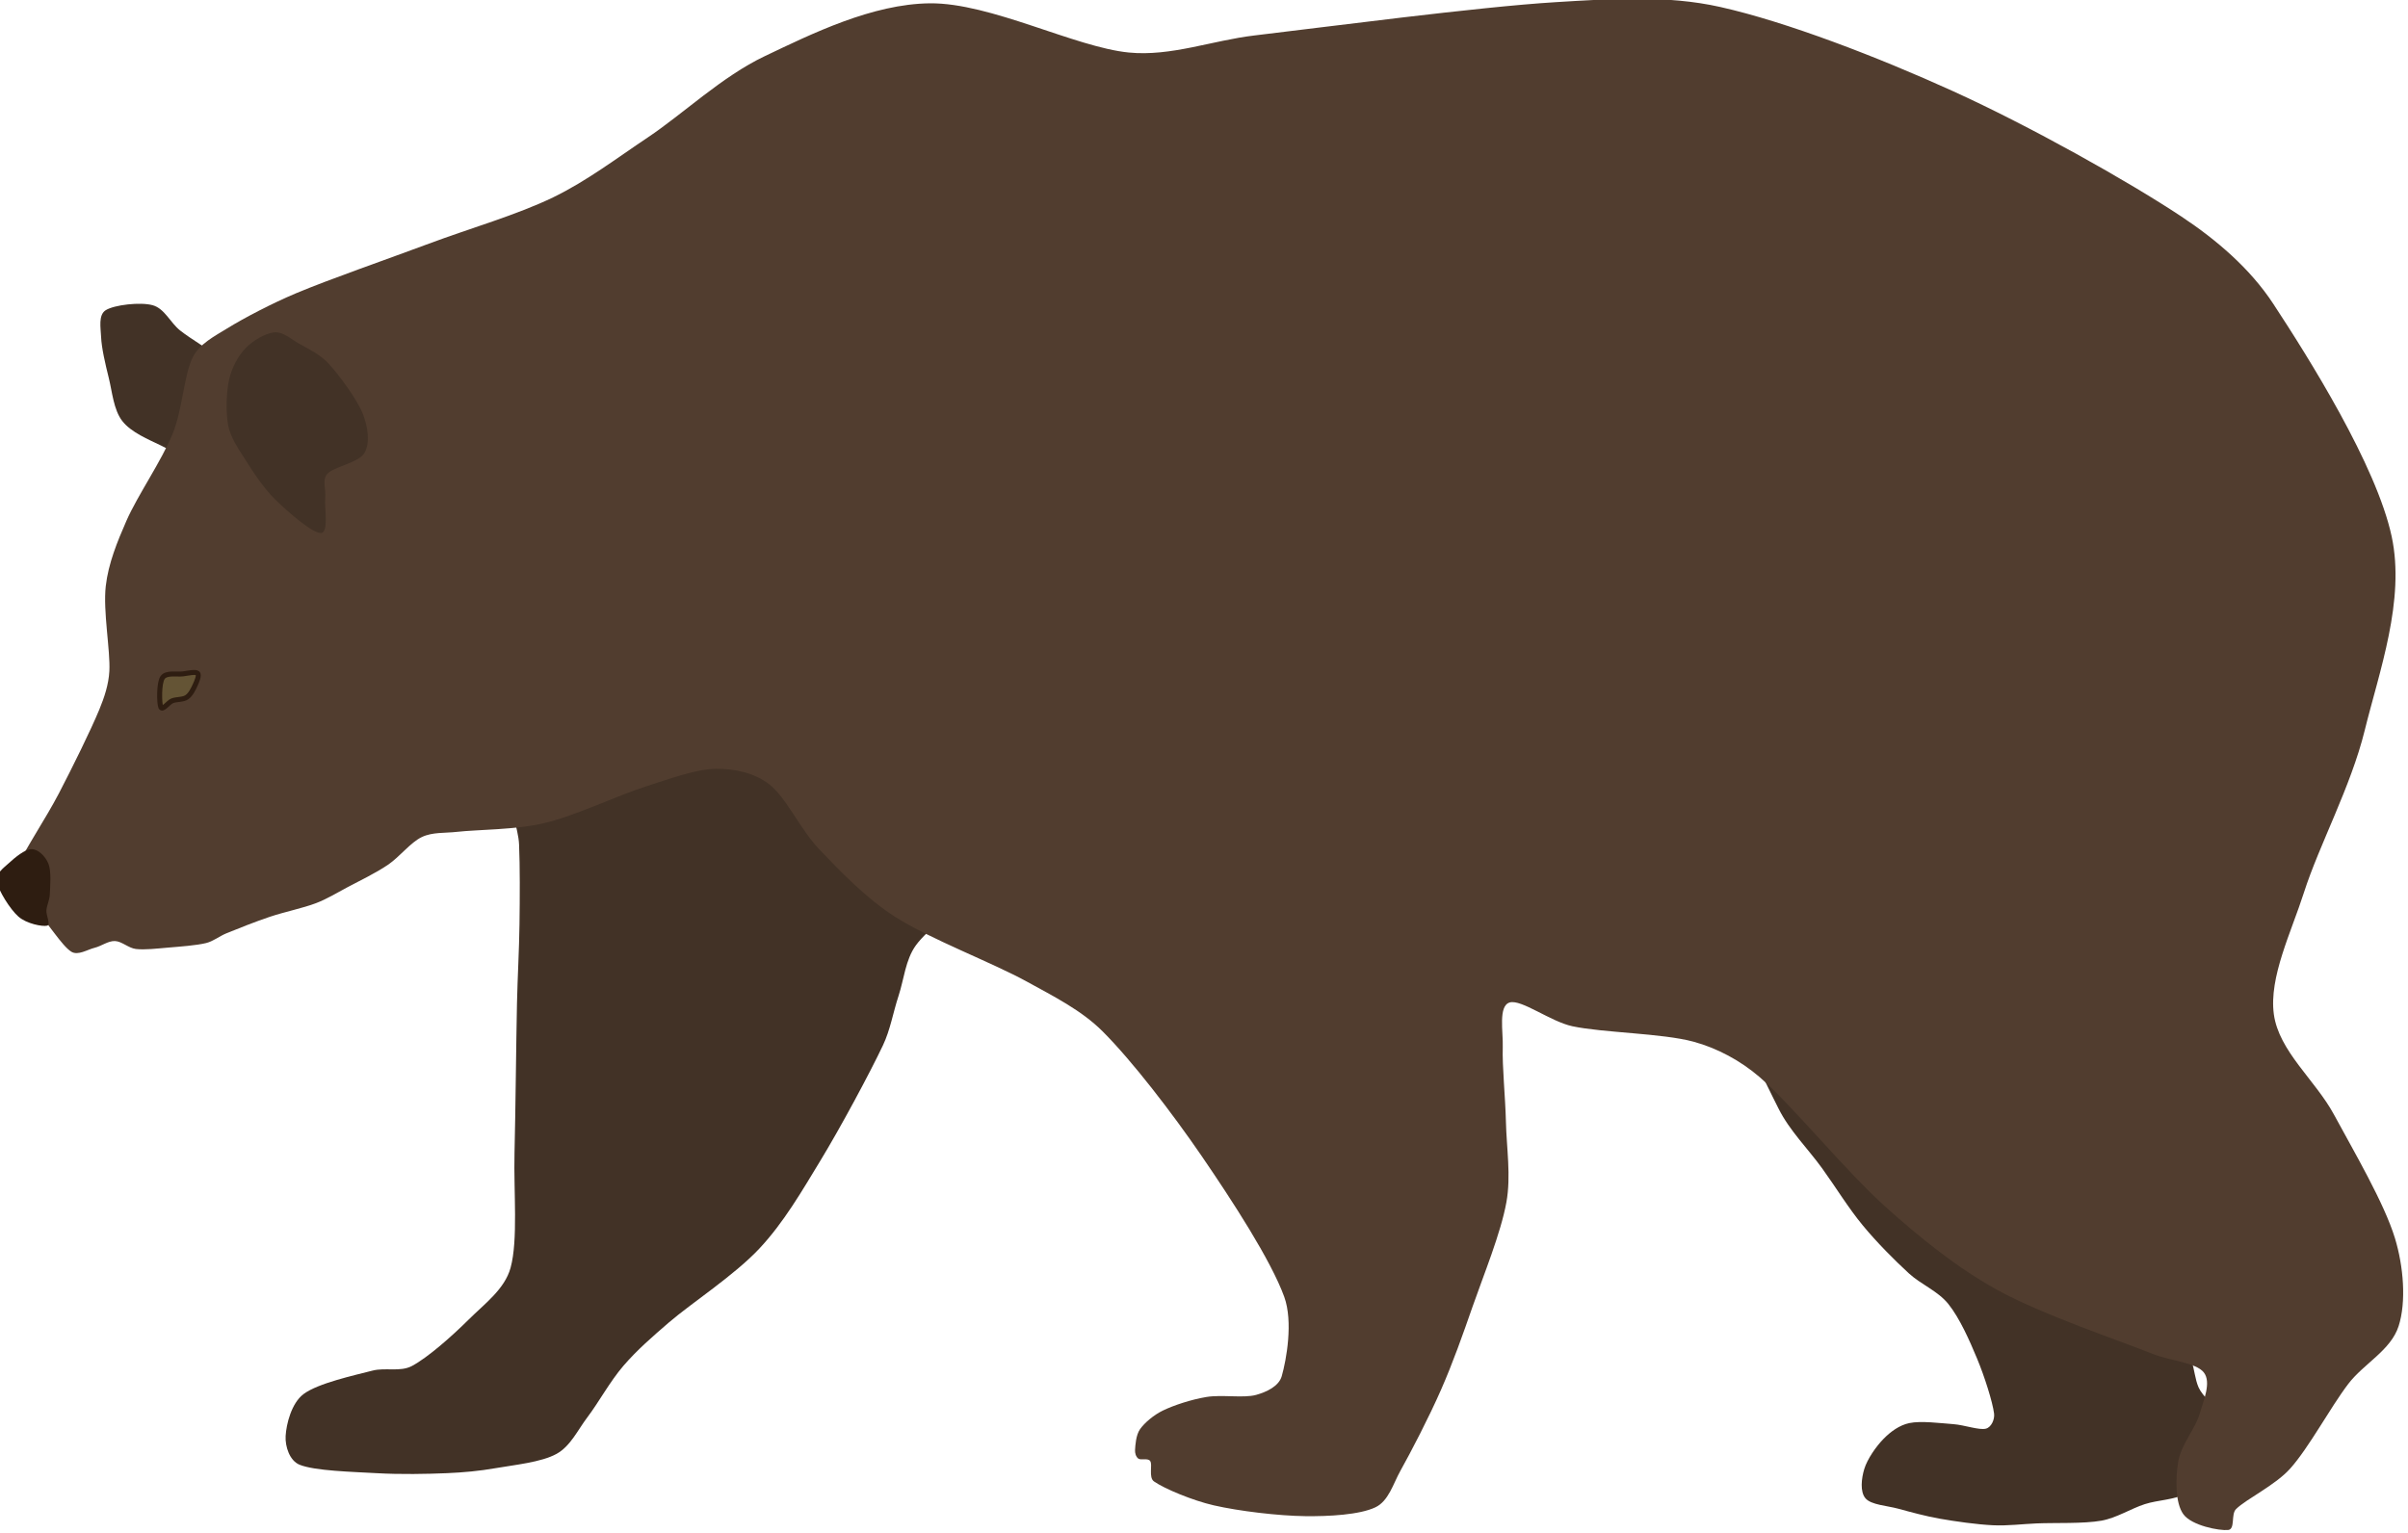 <?xml version='1.0' encoding='utf-8'?>
<svg xmlns="http://www.w3.org/2000/svg" width="100%" height="100%" viewBox="0 0 1605 1022" version="1.1" style="fill-rule:evenodd;clip-rule:evenodd;stroke-linecap:round;stroke-linejoin:round;stroke-miterlimit:1.5;"> <g transform="matrix(1.333,0,0,1.333,-1537.4,-1511.32)"> <g transform="matrix(1.466,-0.062,0.062,1.466,-899.979,-418.166)"> <path d="M1932,1484C1929.33,1489 1938.83,1509.67 1943,1519C1946.43,1526.68 1952.5,1533.17 1957,1540C1961.37,1546.64 1965.33,1553.83 1970,1560C1974.56,1566.03 1980.33,1572.33 1985,1577C1989.01,1581.01 1994.64,1583.42 1998,1588C2001.67,1593 2004.67,1600.67 2007,1607C2009.26,1613.14 2011.67,1622 2012,1626C2012.16,1627.94 2010.9,1630.59 2009,1631C2006.67,1631.5 2001.7,1629.43 1998,1629C1993.67,1628.5 1987,1627.33 1983,1628C1979.62,1628.56 1976.5,1630.65 1974,1633C1971.33,1635.5 1968.17,1639.67 1967,1643C1965.9,1646.15 1965.17,1650.67 1967,1653C1968.83,1655.33 1974.28,1655.81 1978,1657C1982.17,1658.33 1987.26,1659.96 1992,1661C1997.33,1662.17 2004.5,1663.5 2010,1664C2014.98,1664.45 2020,1664 2025,1664C2031.17,1664 2040.83,1664.83 2047,1664C2052.22,1663.29 2057.17,1660.33 2062,1659C2066.6,1657.73 2072.17,1658 2076,1656C2079.76,1654.04 2083.4,1650.93 2085,1647C2086.83,1642.5 2087.5,1633.5 2087,1629C2086.62,1625.59 2083.17,1623 2082,1620C2080.89,1617.14 2080.88,1613.95 2080,1611C2078.17,1604.83 2075.33,1591.33 2071,1583C2066.72,1574.78 2062.61,1564.42 2054,1561C2041,1555.83 2008.83,1564 1993,1552C1977.17,1540 1969.17,1500.33 1959,1489C1952.89,1482.19 1934.67,1479 1932,1484Z" style="fill:rgb(66,50,38);"/> <g transform="matrix(1,0,0,1,12,3)"> <path d="M1659,1432.02C1655.27,1435.02 1643.97,1442.5 1639.64,1448C1635.87,1452.78 1635.11,1459.41 1633,1465C1630.93,1470.49 1629.74,1476.37 1627,1481.56C1622.17,1490.73 1611.5,1508.76 1604,1520C1597.27,1530.09 1590.66,1540.5 1582,1549C1573,1557.83 1558,1566.63 1550,1572.97C1544.44,1577.37 1538.83,1581.83 1534,1587C1529.17,1592.17 1525,1599.17 1521,1604C1517.54,1608.18 1514.85,1613.57 1510,1616C1504.67,1618.67 1495.27,1619.17 1489,1620C1483.5,1620.73 1477.93,1621 1472.38,1621C1465.64,1621 1456.46,1620.79 1448.54,1620C1440.2,1619.17 1427.41,1618.33 1422.32,1616C1419.02,1614.49 1417.64,1609.61 1418,1606C1418.4,1602 1420.44,1594.93 1424.7,1592C1429.79,1588.5 1442.33,1586.33 1448.54,1585C1452.94,1584.06 1457.94,1585.94 1462,1584C1467.58,1581.33 1476.17,1574.33 1482,1569C1487.58,1563.9 1494.69,1559.19 1497,1552C1500,1542.67 1499.13,1526.01 1500,1513C1501,1498 1502.17,1475 1503,1462C1503.58,1452.99 1504.5,1444 1505,1435C1505.5,1426.01 1506,1415.5 1506,1408C1506,1401.99 1502.9,1395.63 1505,1390C1508.67,1380.17 1513.07,1353.76 1528,1349C1547.33,1342.83 1598.67,1339.5 1621,1353C1643.33,1366.5 1655.67,1416.83 1662,1430C1662.52,1431.09 1659.94,1431.27 1659,1432.02Z" style="fill:rgb(66,50,38);"/> </g> <path d="M1422,1240.16C1420,1238.16 1413.5,1234.03 1410,1231C1406.79,1228.23 1405.04,1223.29 1401,1222C1396.83,1220.67 1388,1221.33 1385,1223C1382.31,1224.49 1383,1228.93 1383,1232C1383,1235.83 1384.05,1241.38 1385,1246C1386,1250.83 1386.17,1257 1389,1261C1391.83,1265 1397.67,1267.67 1402,1270C1406.09,1272.2 1412,1276.67 1415,1275C1418,1273.33 1418.87,1265.15 1420,1260C1421.17,1254.67 1421.67,1246.31 1422,1243C1422.1,1242.06 1422.67,1240.83 1422,1240.16Z" style="fill:rgb(66,50,38);"/> <path d="M1364,1441C1360.83,1438.83 1356.17,1430.33 1353,1427C1350.7,1424.58 1346,1423.67 1345,1421C1344,1418.33 1345.48,1414.04 1347,1411C1349.83,1405.33 1357.29,1395.17 1362,1387C1367,1378.33 1373.83,1365.83 1377,1359C1378.91,1354.89 1380.57,1350.51 1381,1346C1381.67,1339 1379.67,1325.5 1381,1317C1382.21,1309.29 1385.57,1302.01 1389,1295C1393.17,1286.5 1401.83,1275.14 1406,1266C1409.74,1257.8 1410.67,1245.99 1414,1240.16C1416.5,1235.79 1421.61,1233.46 1426,1231C1432,1227.64 1441.75,1223.06 1450,1220C1461.67,1215.67 1481.17,1209.83 1496,1205C1510.33,1200.33 1526.33,1196.5 1539,1191C1550.64,1185.94 1561.15,1178.6 1572,1172C1584.33,1164.5 1598.11,1152.33 1613,1146C1629.33,1139.06 1650.31,1129.75 1670,1130.38C1690.67,1131.05 1718.67,1147.4 1737,1150C1751.25,1152.02 1765.64,1147.08 1780,1146C1804.33,1144.17 1856.5,1139.5 1883,1139C1901.71,1138.65 1920.93,1138.14 1939,1143C1961.33,1149 1991.93,1162.3 2017,1175C2042.67,1188 2075.33,1208.17 2093,1221C2104.63,1229.45 2115.62,1239.66 2123,1252C2134.17,1270.67 2155.83,1308.54 2160,1333C2163.74,1354.96 2153.83,1378.74 2148,1398.74C2142.5,1417.6 2130.83,1437.12 2125,1453C2120.09,1466.37 2111.83,1481.33 2113,1494C2114.17,1506.67 2126.19,1517.07 2132,1529C2138.33,1542 2147.83,1559.83 2151,1572C2153.52,1581.68 2154,1593.83 2151,1602C2148,1610.17 2138.57,1614.29 2133,1621C2126.5,1628.83 2118.67,1642.17 2112,1649C2106.64,1654.49 2096.67,1658.67 2093,1662C2091.12,1663.71 2092.53,1668.86 2090,1669C2087,1669.17 2077.67,1667 2075,1663C2072.33,1659 2072.83,1650.67 2074,1645C2075.17,1639.33 2080.33,1634 2082,1629C2083.49,1624.53 2086.5,1618.5 2084,1615C2081.5,1611.5 2072.59,1610.51 2067,1608C2055.5,1602.83 2029.83,1593 2015,1584C2001.42,1575.76 1989.37,1565.08 1978,1554C1965,1541.33 1947.5,1517.83 1937,1508C1930.78,1502.18 1923.12,1497.58 1915,1495C1904.5,1491.67 1884.33,1490.67 1874,1488C1866.63,1486.1 1857,1478 1853,1479C1849,1480 1850.38,1488.91 1850,1494C1849.5,1500.78 1850.16,1511.1 1850,1519.65C1849.83,1528.48 1851,1538.1 1849,1547C1846.67,1557.39 1840.17,1571.5 1836,1582C1832.26,1591.44 1828.48,1600.88 1824,1610C1819.5,1619.17 1813,1630.5 1809,1637C1806.38,1641.26 1804.6,1647.05 1800,1649C1794.5,1651.33 1784.02,1651.44 1776,1651C1766.83,1650.5 1753.5,1648.33 1745,1646C1737.95,1644.07 1728.5,1639.67 1725,1637C1723.12,1635.57 1724.83,1631.33 1724,1630C1723.27,1628.84 1720.83,1629.67 1720,1629C1719.18,1628.34 1718.89,1627.05 1719,1626C1719.17,1624.33 1719.52,1620.92 1721,1619C1722.67,1616.83 1725.94,1614.33 1729,1613C1732.83,1611.33 1738.87,1609.64 1744,1609C1749.33,1608.33 1756.67,1610 1761,1609C1764.51,1608.19 1768.86,1606.42 1770,1603C1771.83,1597.5 1774.72,1584.61 1772,1576C1768,1563.33 1755.67,1542.5 1746,1527C1736.4,1511.61 1723.5,1493.33 1714,1483C1707.05,1475.44 1697.77,1470.34 1689,1465C1677.5,1458 1656.5,1449.04 1645,1441C1635.49,1434.35 1626.83,1424.58 1620,1416.74C1613.91,1409.76 1609.67,1398.79 1604,1394C1599.17,1389.92 1592.32,1388.15 1586,1388C1579,1387.83 1569.89,1390.86 1562,1393C1552.17,1395.67 1537.83,1401.88 1527,1404C1517.17,1405.93 1504,1405.24 1497,1405.74C1492.99,1406.03 1488.7,1405.42 1485,1407C1481,1408.71 1477.26,1413.38 1473,1416C1468.67,1418.67 1463.17,1421 1459,1423C1455.37,1424.74 1451.82,1426.73 1448,1428C1443.5,1429.5 1437.17,1430.5 1432,1432C1426.94,1433.47 1420.67,1435.67 1417,1437C1414.61,1437.87 1412.49,1439.5 1410,1440C1406.67,1440.67 1401,1440.83 1397,1441C1393.34,1441.15 1389,1441.5 1386,1441C1383.5,1440.58 1381.33,1438.17 1379,1438C1376.67,1437.83 1374.38,1439.52 1372,1440C1369.5,1440.5 1366.22,1442.52 1364,1441Z" style="fill:rgb(81,61,47);"/> <clipPath id="_clip1"> <path d="M1364,1441C1360.83,1438.83 1356.17,1430.33 1353,1427C1350.7,1424.58 1346,1423.67 1345,1421C1344,1418.33 1345.48,1414.04 1347,1411C1349.83,1405.33 1357.29,1395.17 1362,1387C1367,1378.33 1373.83,1365.83 1377,1359C1378.91,1354.89 1380.57,1350.51 1381,1346C1381.67,1339 1379.67,1325.5 1381,1317C1382.21,1309.29 1385.57,1302.01 1389,1295C1393.17,1286.5 1401.83,1275.14 1406,1266C1409.74,1257.8 1410.67,1245.99 1414,1240.16C1416.5,1235.79 1421.61,1233.46 1426,1231C1432,1227.64 1441.75,1223.06 1450,1220C1461.67,1215.67 1481.17,1209.83 1496,1205C1510.33,1200.33 1526.33,1196.5 1539,1191C1550.64,1185.94 1561.15,1178.6 1572,1172C1584.33,1164.5 1598.11,1152.33 1613,1146C1629.33,1139.06 1650.31,1129.75 1670,1130.38C1690.67,1131.05 1718.67,1147.4 1737,1150C1751.25,1152.02 1765.64,1147.08 1780,1146C1804.33,1144.17 1856.5,1139.5 1883,1139C1901.71,1138.65 1920.93,1138.14 1939,1143C1961.33,1149 1991.93,1162.3 2017,1175C2042.67,1188 2075.33,1208.17 2093,1221C2104.63,1229.45 2115.62,1239.66 2123,1252C2134.17,1270.67 2155.83,1308.54 2160,1333C2163.74,1354.96 2153.83,1378.74 2148,1398.74C2142.5,1417.6 2130.83,1437.12 2125,1453C2120.09,1466.37 2111.83,1481.33 2113,1494C2114.17,1506.67 2126.19,1517.07 2132,1529C2138.33,1542 2147.83,1559.83 2151,1572C2153.52,1581.68 2154,1593.83 2151,1602C2148,1610.17 2138.57,1614.29 2133,1621C2126.5,1628.83 2118.67,1642.17 2112,1649C2106.64,1654.49 2096.67,1658.67 2093,1662C2091.12,1663.71 2092.53,1668.86 2090,1669C2087,1669.17 2077.67,1667 2075,1663C2072.33,1659 2072.83,1650.67 2074,1645C2075.17,1639.33 2080.33,1634 2082,1629C2083.49,1624.53 2086.5,1618.5 2084,1615C2081.5,1611.5 2072.59,1610.51 2067,1608C2055.5,1602.83 2029.83,1593 2015,1584C2001.42,1575.76 1989.37,1565.08 1978,1554C1965,1541.33 1947.5,1517.83 1937,1508C1930.78,1502.18 1923.12,1497.58 1915,1495C1904.5,1491.67 1884.33,1490.67 1874,1488C1866.63,1486.1 1857,1478 1853,1479C1849,1480 1850.38,1488.91 1850,1494C1849.5,1500.78 1850.16,1511.1 1850,1519.65C1849.83,1528.48 1851,1538.1 1849,1547C1846.67,1557.39 1840.17,1571.5 1836,1582C1832.26,1591.44 1828.48,1600.88 1824,1610C1819.5,1619.17 1813,1630.5 1809,1637C1806.38,1641.26 1804.6,1647.05 1800,1649C1794.5,1651.33 1784.02,1651.44 1776,1651C1766.83,1650.5 1753.5,1648.33 1745,1646C1737.95,1644.07 1728.5,1639.67 1725,1637C1723.12,1635.57 1724.83,1631.33 1724,1630C1723.27,1628.84 1720.83,1629.67 1720,1629C1719.18,1628.34 1718.89,1627.05 1719,1626C1719.17,1624.33 1719.52,1620.92 1721,1619C1722.67,1616.83 1725.94,1614.33 1729,1613C1732.83,1611.33 1738.87,1609.64 1744,1609C1749.33,1608.33 1756.67,1610 1761,1609C1764.51,1608.19 1768.86,1606.42 1770,1603C1771.83,1597.5 1774.72,1584.61 1772,1576C1768,1563.33 1755.67,1542.5 1746,1527C1736.4,1511.61 1723.5,1493.33 1714,1483C1707.05,1475.44 1697.77,1470.34 1689,1465C1677.5,1458 1656.5,1449.04 1645,1441C1635.49,1434.35 1626.83,1424.58 1620,1416.74C1613.91,1409.76 1609.67,1398.79 1604,1394C1599.17,1389.92 1592.32,1388.15 1586,1388C1579,1387.83 1569.89,1390.86 1562,1393C1552.17,1395.67 1537.83,1401.88 1527,1404C1517.17,1405.93 1504,1405.24 1497,1405.74C1492.99,1406.03 1488.7,1405.42 1485,1407C1481,1408.71 1477.26,1413.38 1473,1416C1468.67,1418.67 1463.17,1421 1459,1423C1455.37,1424.74 1451.82,1426.73 1448,1428C1443.5,1429.5 1437.17,1430.5 1432,1432C1426.94,1433.47 1420.67,1435.67 1417,1437C1414.61,1437.87 1412.49,1439.5 1410,1440C1406.67,1440.67 1401,1440.83 1397,1441C1393.34,1441.15 1389,1441.5 1386,1441C1383.5,1440.58 1381.33,1438.17 1379,1438C1376.67,1437.83 1374.38,1439.52 1372,1440C1369.5,1440.5 1366.22,1442.52 1364,1441Z"/> </clipPath> <g clip-path="url(#_clip1)"> <g transform="matrix(1,0,0,1,8,1)"> <path d="M1390,1358C1389.5,1356.67 1389.67,1349.83 1391,1348C1392.33,1346.17 1396,1347.17 1398,1347C1399.66,1346.86 1402.33,1346.33 1403,1347C1403.67,1347.67 1402.62,1349.77 1402,1351C1401.33,1352.33 1400.33,1354.17 1399,1355C1397.67,1355.83 1395.5,1355.5 1394,1356C1392.59,1356.47 1390.5,1359.33 1390,1358Z" style="fill:rgb(100,84,53);stroke:rgb(46,29,17);stroke-width:1.7px;"/> </g> </g> <g transform="matrix(1.374,0,0,1.753,-504.272,-1071.49)"> <path d="M1345.22,1415.51C1346.72,1414.51 1349.37,1412.92 1351,1413C1352.63,1413.08 1354.33,1414.5 1355,1416C1355.67,1417.5 1355.17,1420.5 1355,1422C1354.88,1423.05 1354.17,1424 1354,1425C1353.84,1425.99 1354.99,1427.86 1354,1428C1352.83,1428.17 1348.94,1427.46 1347,1426C1345,1424.5 1342.3,1420.75 1342,1419C1341.74,1417.44 1343.9,1416.38 1345.22,1415.51Z" style="fill:rgb(46,29,17);"/> </g> <path d="M1440,1290C1435.96,1285.69 1432.5,1279.7 1430,1275.36C1427.93,1271.78 1425.61,1268.09 1425,1264C1424.33,1259.49 1424.83,1252.66 1426,1248.33C1427.04,1244.48 1429.33,1240.56 1432,1238C1434.67,1235.44 1439,1233.17 1442,1233C1444.98,1232.84 1447.48,1235.41 1450,1237C1453,1238.89 1457.34,1241.16 1460,1244.33C1463.5,1248.49 1469.17,1256.83 1471,1262C1472.49,1266.2 1473.17,1272.03 1471,1275.36C1468.83,1278.7 1460.33,1279.56 1458,1282C1456.14,1283.94 1457.4,1287.34 1457,1290C1456.5,1293.33 1457.83,1302 1455,1302C1452.17,1302 1444.17,1294.44 1440,1290Z" style="fill:rgb(66,50,38);"/> </g> </g> </svg>